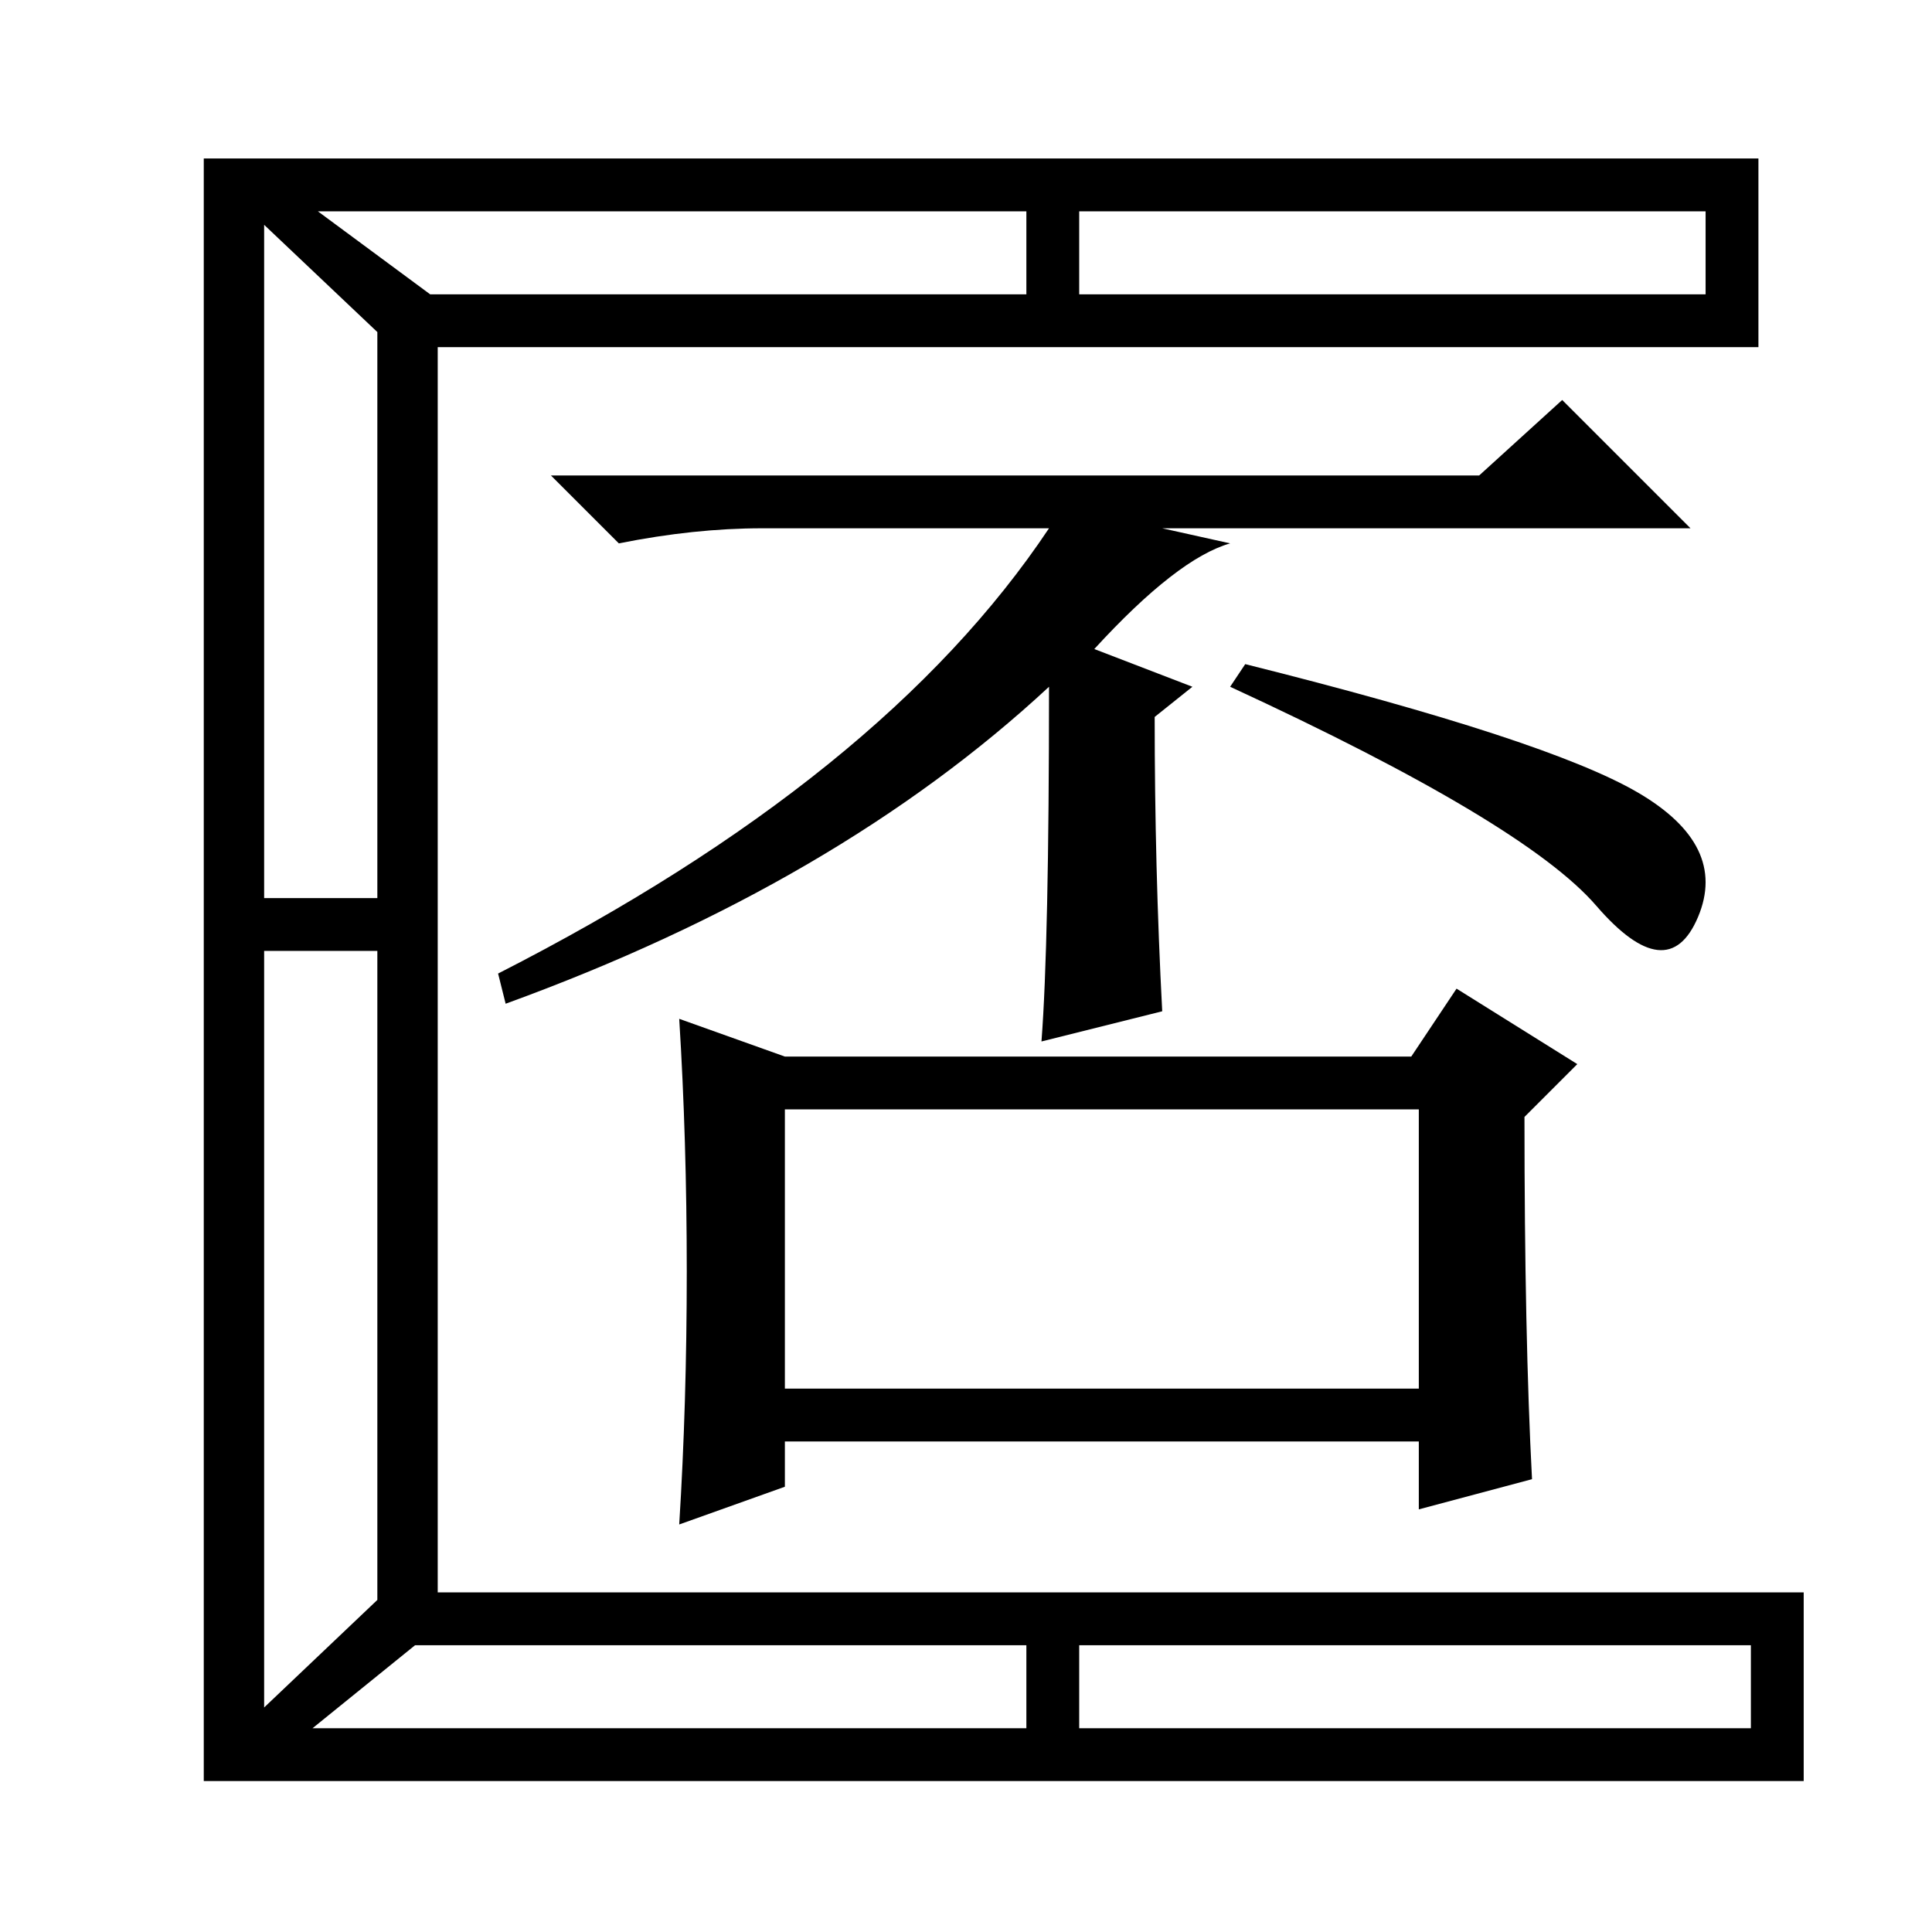 <?xml version="1.0" standalone="no"?>
<!DOCTYPE svg PUBLIC "-//W3C//DTD SVG 1.1//EN" "http://www.w3.org/Graphics/SVG/1.1/DTD/svg11.dtd" >
<svg xmlns="http://www.w3.org/2000/svg" xmlns:xlink="http://www.w3.org/1999/xlink" version="1.1" viewBox="0 -36 256 256">
  <g transform="matrix(1 0 0 -1 0 220)">
   <path fill="currentColor"
d="M27 20v215h206v-25h-175v-165h181v-25h-212zM35 27h197v11h-89v-13h-7v13h-81l-21 -17l-4 4l20 19v86h-17v7h17v75l-19 18l3 4l23 -17h79v14h7v-14h83v11h-191v-201zM154 122l-16 -4q1 13 1 47q-28 -26 -72 -42l-1 4q51 26 73 59h-38q-9 0 -19 -2l-9 9h123l11 10l17 -17
h-70l9 -2q-7 -2 -18 -14l13 -5l-5 -4q0 -20 1 -39zM165 168q40 -10 52 -17t8 -16.5t-13.5 1.5t-48.5 29zM203 60l-15 -4v9h-84v-6l-14 -5q1 16 1 33.5t-1 33.5l14 -5h83l6 9l16 -10l-7 -7q0 -29 1 -48zM104 72h84v37h-84v-37z" />
  </g>

</svg>
